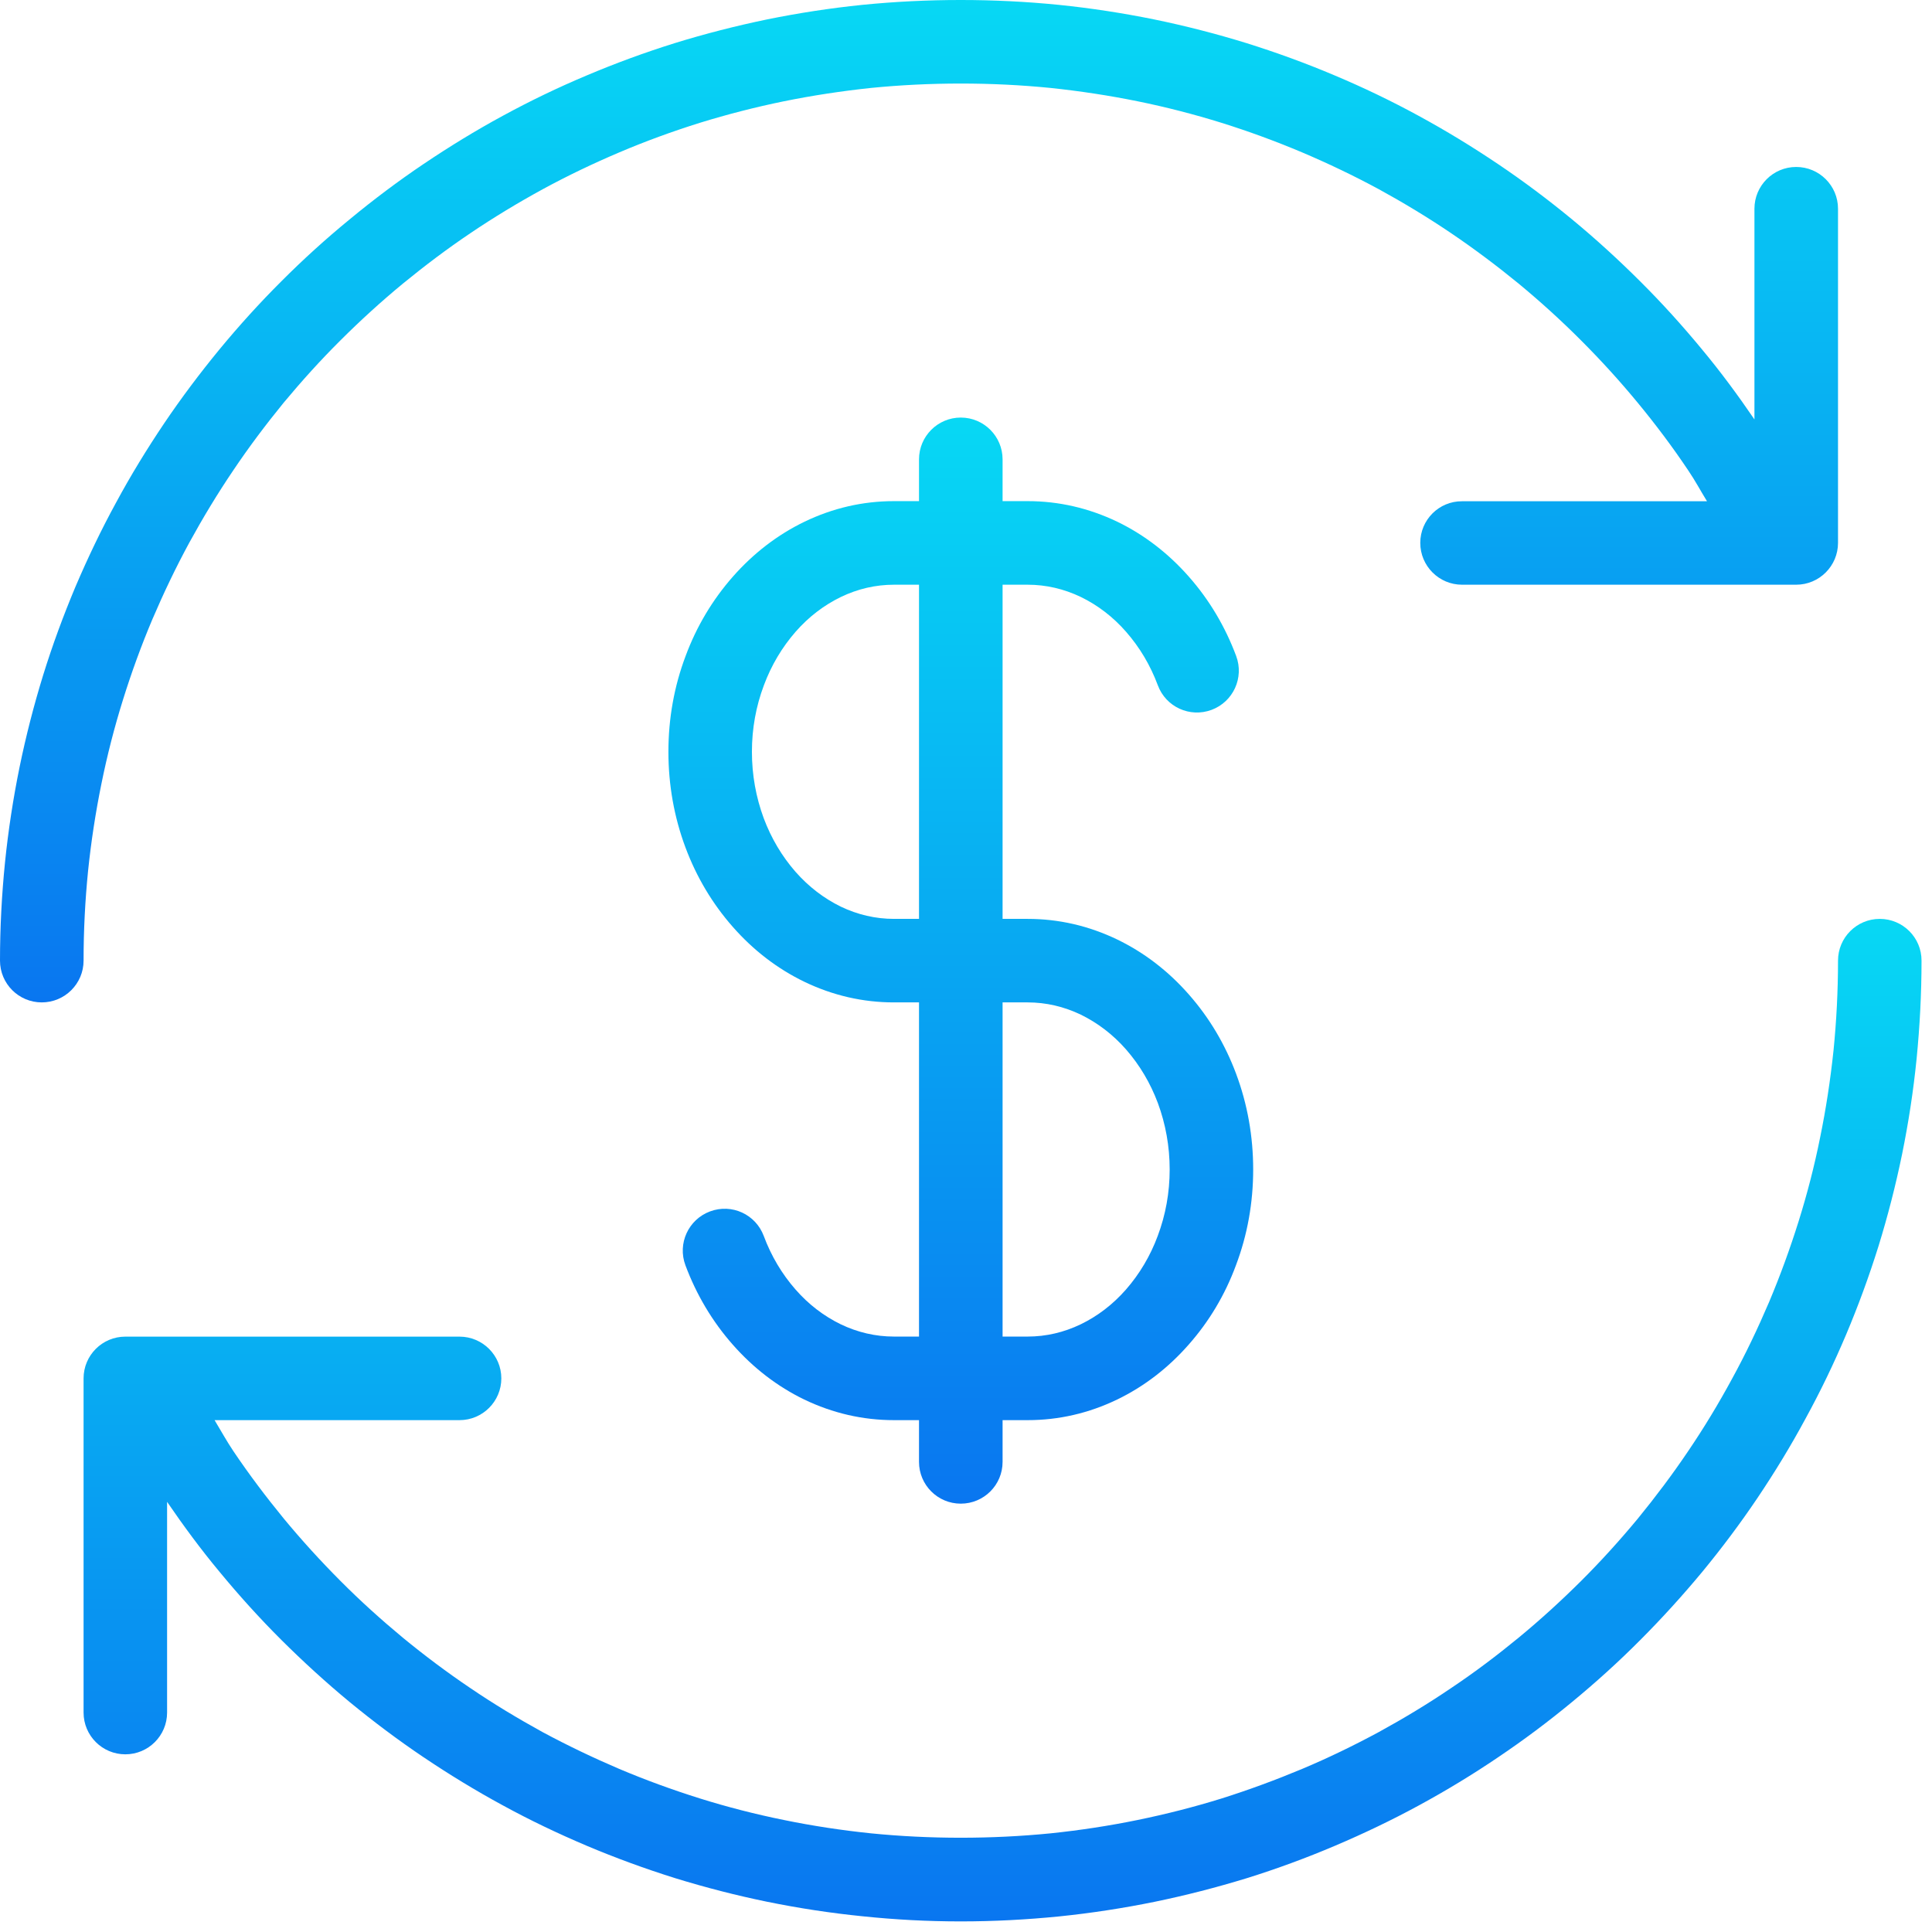 <svg width="31" height="31" viewBox="0 0 31 31" fill="none" xmlns="http://www.w3.org/2000/svg">
<g id="Group 164">
<g id="Group">
<g id="Group_2">
<g id="Group_3">
<path id="Vector" d="M15.416 24.127C15.787 24.127 16.087 23.827 16.087 23.457V22.787H16.489C16.988 22.787 17.47 22.676 17.926 22.456C18.358 22.247 18.744 21.95 19.073 21.575C19.401 21.204 19.657 20.775 19.831 20.303C20.016 19.815 20.108 19.297 20.108 18.765C20.108 18.233 20.016 17.716 19.834 17.229C19.657 16.755 19.402 16.327 19.075 15.956C18.745 15.58 18.359 15.284 17.927 15.075C17.47 14.855 16.988 14.744 16.489 14.744H16.087V9.382H16.489C16.784 9.382 17.072 9.449 17.343 9.579C17.612 9.71 17.858 9.896 18.069 10.138C18.287 10.387 18.458 10.674 18.578 10.996C18.707 11.343 19.091 11.52 19.441 11.39C19.788 11.26 19.965 10.874 19.835 10.526C19.658 10.052 19.403 9.624 19.076 9.253C18.746 8.878 18.36 8.581 17.929 8.372C17.47 8.152 16.988 8.041 16.489 8.041H16.087V7.371C16.087 7.001 15.787 6.7 15.416 6.7C15.046 6.7 14.746 7.001 14.746 7.371V8.041H14.344C13.845 8.041 13.363 8.152 12.907 8.372C12.475 8.581 12.089 8.878 11.759 9.253C11.431 9.626 11.176 10.053 11.001 10.526C10.817 11.013 10.725 11.53 10.725 12.063C10.725 12.595 10.817 13.112 10.999 13.599C11.176 14.073 11.431 14.501 11.758 14.872C12.088 15.248 12.474 15.544 12.906 15.753C13.363 15.973 13.845 16.084 14.344 16.084H14.746V21.446H14.344C14.049 21.446 13.761 21.379 13.49 21.249C13.221 21.118 12.975 20.932 12.764 20.69C12.546 20.441 12.375 20.154 12.255 19.832C12.126 19.486 11.743 19.307 11.392 19.438C11.045 19.568 10.868 19.954 10.998 20.302C11.175 20.776 11.43 21.204 11.757 21.575C12.087 21.95 12.473 22.247 12.904 22.456C13.363 22.676 13.845 22.787 14.344 22.787H14.746V23.457C14.746 23.827 15.046 24.127 15.416 24.127ZM16.087 16.084H16.489C16.784 16.084 17.072 16.151 17.343 16.281C17.612 16.413 17.858 16.599 18.069 16.84C18.287 17.09 18.458 17.377 18.579 17.7C18.703 18.036 18.768 18.394 18.768 18.765C18.768 19.137 18.703 19.494 18.576 19.832C18.457 20.153 18.285 20.441 18.068 20.69C17.856 20.932 17.611 21.118 17.341 21.249C17.071 21.379 16.784 21.446 16.489 21.446H16.087V16.084ZM14.344 14.744C14.049 14.744 13.761 14.677 13.49 14.547C13.221 14.415 12.976 14.229 12.764 13.988C12.546 13.738 12.375 13.451 12.254 13.128C12.13 12.792 12.065 12.434 12.065 12.063C12.065 11.691 12.13 11.333 12.257 10.996C12.376 10.675 12.548 10.387 12.765 10.138C12.977 9.896 13.222 9.71 13.492 9.579C13.762 9.449 14.049 9.382 14.344 9.382H14.746V14.744H14.344Z" fill="url(#paint0_linear_141_1942)"/>
<path id="Vector_2" d="M30.162 14.744C29.792 14.744 29.492 15.044 29.492 15.414C29.492 15.901 29.467 16.382 29.42 16.853C29.37 17.326 29.299 17.794 29.205 18.251C29.113 18.711 28.996 19.161 28.859 19.599C28.721 20.039 28.563 20.472 28.386 20.892C28.206 21.313 28.011 21.723 27.792 22.123C27.576 22.522 27.342 22.909 27.087 23.285C26.835 23.659 26.563 24.02 26.279 24.368C25.991 24.715 25.689 25.049 25.369 25.368C25.048 25.687 24.716 25.99 24.369 26.276C24.021 26.562 23.661 26.834 23.284 27.086C22.91 27.34 22.521 27.574 22.125 27.791C21.725 28.007 21.315 28.206 20.894 28.383C20.473 28.559 20.04 28.719 19.603 28.857C19.162 28.994 18.711 29.109 18.252 29.203C17.794 29.297 17.327 29.368 16.856 29.417C15.908 29.511 14.919 29.511 13.977 29.417C13.504 29.368 13.036 29.297 12.579 29.203C12.119 29.11 11.668 28.994 11.23 28.857C10.79 28.719 10.357 28.561 9.938 28.384C9.517 28.204 9.105 28.007 8.707 27.793C8.309 27.574 7.92 27.34 7.545 27.085C7.171 26.833 6.809 26.561 6.462 26.276C6.115 25.988 5.781 25.687 5.462 25.366C5.143 25.046 4.84 24.713 4.553 24.366C4.27 24.02 3.996 23.658 3.744 23.283C3.636 23.123 3.543 22.952 3.443 22.787H7.373C7.743 22.787 8.044 22.487 8.044 22.117C8.044 21.747 7.743 21.447 7.373 21.447H2.011C1.641 21.447 1.341 21.747 1.341 22.117V27.479C1.341 27.849 1.641 28.149 2.011 28.149C2.381 28.149 2.681 27.849 2.681 27.479V24.098C2.946 24.485 3.223 24.861 3.522 25.22C3.836 25.601 4.167 25.967 4.515 26.314C4.864 26.661 5.228 26.994 5.609 27.309C5.99 27.622 6.385 27.919 6.795 28.195C7.207 28.472 7.629 28.73 8.068 28.968C8.503 29.206 8.954 29.421 9.416 29.617C9.876 29.811 10.348 29.984 10.833 30.136C11.316 30.285 11.809 30.412 12.31 30.515C12.812 30.617 13.322 30.696 13.843 30.748C14.36 30.802 14.886 30.83 15.416 30.83C15.947 30.83 16.473 30.802 16.994 30.75C17.512 30.697 18.022 30.618 18.524 30.516C19.025 30.413 19.517 30.286 20.004 30.137C20.485 29.987 20.958 29.813 21.419 29.617C21.88 29.421 22.331 29.206 22.768 28.968C23.205 28.731 23.628 28.474 24.037 28.197C24.449 27.92 24.844 27.624 25.225 27.309C25.606 26.995 25.972 26.664 26.319 26.315C26.666 25.967 26.998 25.602 27.314 25.221C27.627 24.841 27.924 24.445 28.2 24.035C28.477 23.623 28.735 23.2 28.97 22.764C29.209 22.328 29.426 21.877 29.622 21.414C29.816 20.954 29.989 20.483 30.141 19.997C30.29 19.515 30.417 19.021 30.52 18.52C30.622 18.019 30.701 17.508 30.753 16.988C30.804 16.47 30.832 15.945 30.832 15.414C30.833 15.044 30.532 14.744 30.162 14.744Z" fill="url(#paint1_linear_141_1942)"/>
<path id="Vector_3" d="M1.413 13.976C1.462 13.502 1.534 13.035 1.627 12.578C1.72 12.118 1.836 11.667 1.973 11.229C2.11 10.789 2.268 10.356 2.445 9.937C2.625 9.516 2.822 9.104 3.038 8.706C3.256 8.308 3.491 7.919 3.745 7.544C3.996 7.17 4.269 6.808 4.552 6.461C4.841 6.114 5.142 5.78 5.463 5.461C5.783 5.142 6.115 4.839 6.463 4.552C6.81 4.268 7.172 3.994 7.547 3.742C7.921 3.489 8.31 3.254 8.707 3.037C9.106 2.82 9.518 2.623 9.937 2.445C10.357 2.266 10.791 2.108 11.228 1.971C11.669 1.835 12.12 1.719 12.579 1.625C13.037 1.532 13.505 1.461 13.975 1.411C14.923 1.317 15.912 1.317 16.855 1.411C17.328 1.461 17.796 1.532 18.253 1.625C18.712 1.718 19.163 1.835 19.601 1.971C20.041 2.109 20.474 2.268 20.893 2.445C21.314 2.624 21.726 2.821 22.124 3.036C22.522 3.254 22.911 3.489 23.286 3.743C23.66 3.996 24.022 4.268 24.369 4.552C24.717 4.84 25.05 5.142 25.369 5.462C25.689 5.782 25.992 6.115 26.278 6.462C26.564 6.809 26.836 7.17 27.088 7.547C27.197 7.706 27.288 7.878 27.39 8.043H23.459C23.089 8.041 22.789 8.341 22.789 8.711C22.789 9.081 23.089 9.382 23.459 9.382H28.821C29.191 9.382 29.492 9.081 29.492 8.711V3.349C29.492 2.979 29.191 2.679 28.821 2.679C28.451 2.679 28.151 2.979 28.151 3.349V6.73C27.887 6.343 27.61 5.967 27.311 5.608C26.997 5.227 26.666 4.861 26.317 4.514C25.969 4.167 25.604 3.833 25.222 3.518C24.841 3.204 24.446 2.908 24.036 2.632C23.624 2.355 23.202 2.097 22.764 1.859C22.328 1.621 21.878 1.405 21.415 1.21C20.955 1.015 20.483 0.843 19.998 0.691C19.515 0.542 19.022 0.415 18.521 0.312C18.019 0.21 17.509 0.131 16.989 0.078C15.952 -0.026 14.879 -0.026 13.836 0.078C13.318 0.131 12.807 0.21 12.306 0.312C11.809 0.415 11.316 0.541 10.83 0.691C10.349 0.841 9.876 1.015 9.415 1.21C8.953 1.404 8.503 1.621 8.066 1.859C7.629 2.096 7.207 2.355 6.797 2.631C6.386 2.908 5.991 3.205 5.61 3.52C5.228 3.833 4.863 4.164 4.515 4.513C4.166 4.861 3.835 5.226 3.52 5.608C3.207 5.989 2.91 6.384 2.634 6.793C2.357 7.205 2.098 7.627 1.861 8.067C1.623 8.502 1.408 8.953 1.211 9.414C1.018 9.874 0.843 10.347 0.693 10.831C0.544 11.313 0.417 11.807 0.314 12.308C0.212 12.809 0.133 13.32 0.08 13.84C0.028 14.358 0 14.883 0 15.414C0 15.784 0.3 16.084 0.67 16.084C1.04 16.084 1.341 15.784 1.341 15.414C1.341 14.927 1.366 14.446 1.413 13.976Z" fill="url(#paint2_linear_141_1942)"/>
</g>
</g>
</g>
</g>
<defs>
<linearGradient id="paint0_linear_141_1942" x1="15.416" y1="6.7" x2="15.416" y2="24.127" gradientUnits="userSpaceOnUse">
<stop stop-color="#07D8F4"/>
<stop offset="1" stop-color="#0976F0"/>
</linearGradient>
<linearGradient id="paint1_linear_141_1942" x1="16.087" y1="14.744" x2="16.087" y2="30.83" gradientUnits="userSpaceOnUse">
<stop stop-color="#07D8F4"/>
<stop offset="1" stop-color="#0976F0"/>
</linearGradient>
<linearGradient id="paint2_linear_141_1942" x1="14.746" y1="0" x2="14.746" y2="16.084" gradientUnits="userSpaceOnUse">
<stop stop-color="#07D8F4"/>
<stop offset="1" stop-color="#0976F0"/>
</linearGradient>
</defs>
</svg>
